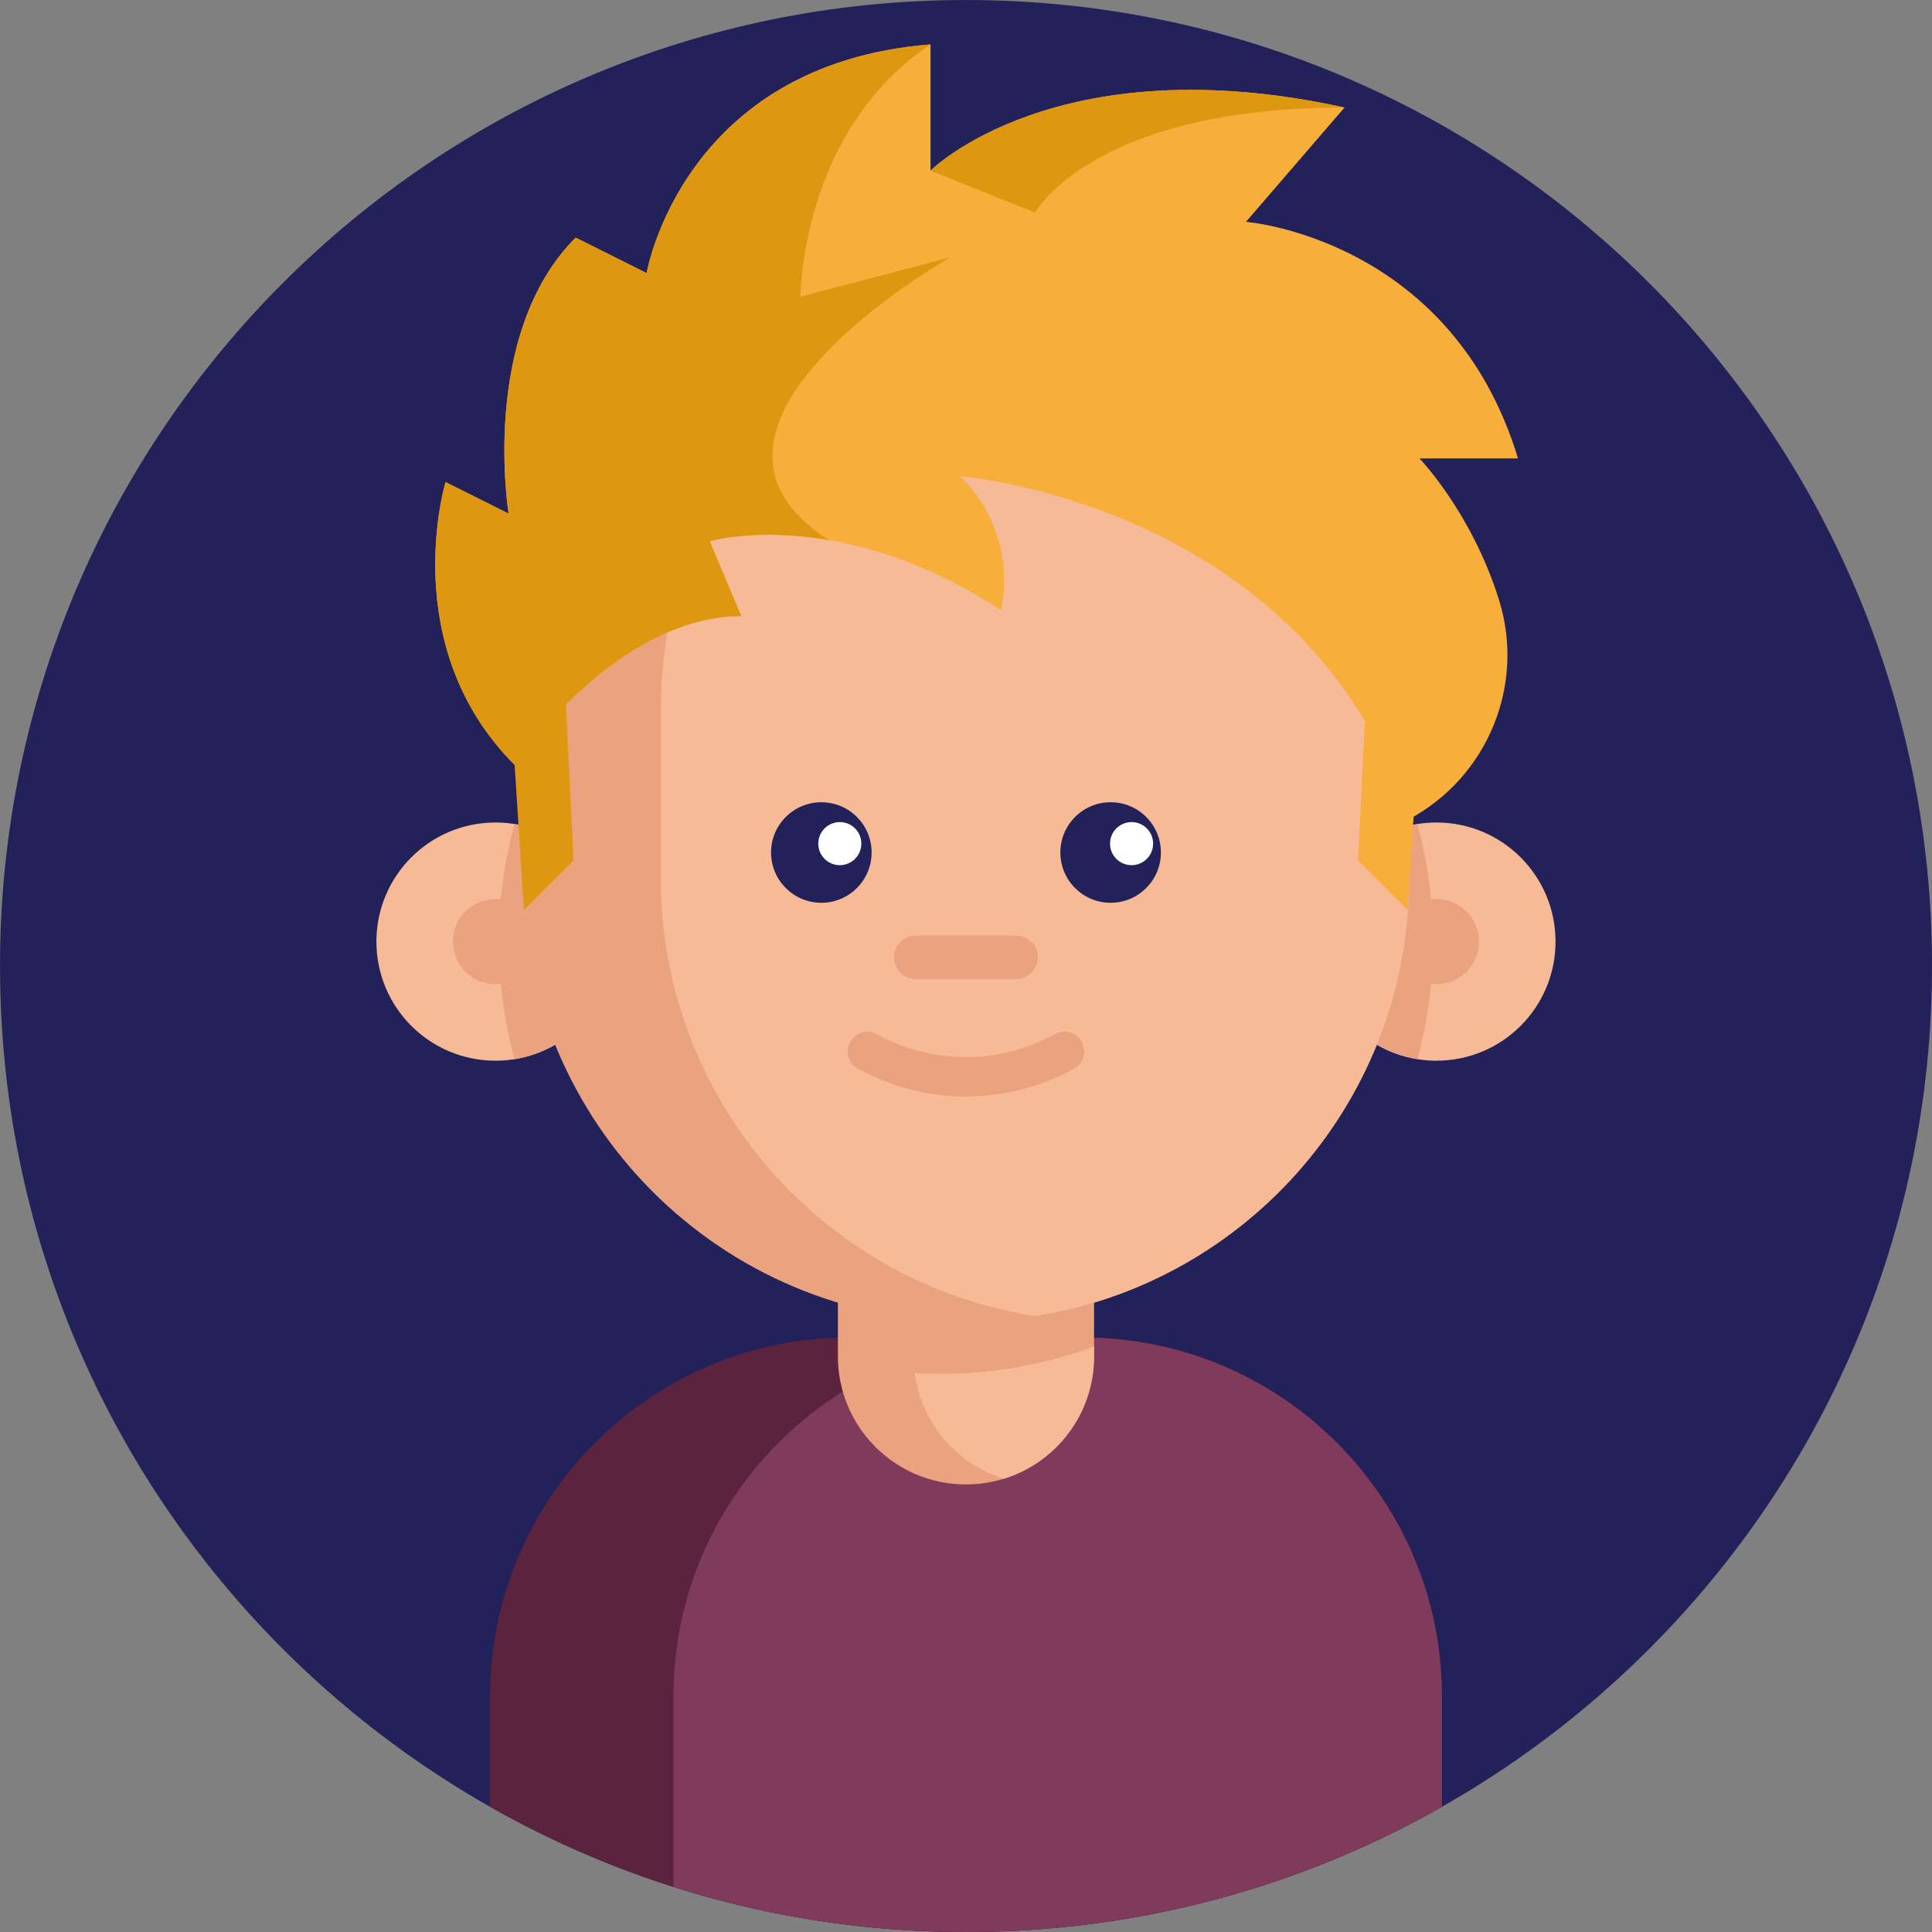 <?xml version="1.0"?>
<svg xmlns="http://www.w3.org/2000/svg" xmlns:xlink="http://www.w3.org/1999/xlink" xmlns:svgjs="http://svgjs.com/svgjs" version="1.1" width="512" height="512" x="0" y="0" viewBox="0 0 512 512" style="enable-background:new 0 0 512 512" xml:space="preserve" class=""><rect x="0" y="0" width="512" height="512" fill="#808080" stroke="none"/><g><path xmlns="http://www.w3.org/2000/svg" d="m512 256c0 141.383-114.617 256-256 256-141.387 0-256-114.617-256-256 0-141.387 114.613-256 256-256 141.383 0 256 114.613 256 256zm0 0" fill="#23215a" data-original="#2f373b" style="" class=""/><path xmlns="http://www.w3.org/2000/svg" d="m382.117 449.578v29.246c-37.223 21.117-80.262 33.176-126.121 33.176-27.031 0-53.07-4.191-77.531-11.953-17.031-5.402-33.301-12.551-48.586-21.223v-29.246c0-49.914 38.441-90.863 87.352-94.812 2.57-.211 5.16-.316 7.785-.316h61.953c7.324 0 14.449.816 21.293 2.383 42.297 9.676 73.855 47.535 73.855 92.746zm0 0" fill="#5c233e" data-original="#d65a05" style="" class=""/><path xmlns="http://www.w3.org/2000/svg" d="m382.117 449.578v29.246c-22.727 12.895-47.613 22.414-74 27.855-14.773 3.062-30.02 4.848-45.609 5.234-2.16.055-4.336.086-6.508.086-27.031 0-53.07-4.191-77.531-11.953v-50.469c0-6.742.699-13.324 2.035-19.668 2.719-12.953 8.078-24.93 15.488-35.359 17.238-24.27 45.586-40.102 77.625-40.102h13.352c52.559 0 95.148 42.59 95.148 95.129zm0 0" fill="#803a5b" data-original="#f46d11" style="" class=""/><path xmlns="http://www.w3.org/2000/svg" d="m289.938 317.801v41.656c0 15.25-10.055 28.141-23.906 32.422-3.168.98-6.547 1.516-10.043 1.516-18.742 0-33.938-15.195-33.938-33.938v-41.656zm0 0" fill="#eaa27f" data-original="#eaa27f" style="" class=""/><path xmlns="http://www.w3.org/2000/svg" d="m289.938 356.816v2.641c0 15.25-10.055 28.141-23.906 32.422-12.496-3.844-21.891-14.707-23.625-28.004 2.266.141 4.547.211 6.836.211 6.422 0 12.719-.512 18.852-1.516 7.555-1.215 14.855-3.16 21.844-5.754zm0 0" fill="#f6ba97" data-original="#f6ba97" style="" class=""/><path xmlns="http://www.w3.org/2000/svg" d="m162.883 249.535c0 15.711-11.477 28.742-26.508 31.16-1.641.266-3.332.402-5.055.402-17.438 0-31.566-14.125-31.566-31.562s14.129-31.566 31.566-31.566c1.723 0 3.414.137 5.055.406 15.031 2.418 26.508 15.445 26.508 31.16zm0 0" fill="#f6ba97" data-original="#f6ba97" style="" class=""/><path xmlns="http://www.w3.org/2000/svg" d="m162.883 249.535c0 15.711-11.477 28.742-26.508 31.16-2.73-9.93-4.188-20.379-4.188-31.16 0-10.785 1.457-21.234 4.188-31.16 15.031 2.418 26.508 15.445 26.508 31.16zm0 0" fill="#eaa27f" data-original="#eaa27f" style="" class=""/><path xmlns="http://www.w3.org/2000/svg" d="m142.602 249.535c0 6.23-5.051 11.281-11.281 11.281-6.23 0-11.281-5.051-11.281-11.281 0-6.23 5.051-11.285 11.281-11.285 6.23 0 11.281 5.055 11.281 11.285zm0 0" fill="#eaa27f" data-original="#eaa27f" style="" class=""/><path xmlns="http://www.w3.org/2000/svg" d="m349.102 249.535c0 15.711 11.477 28.742 26.508 31.16 1.645.266 3.332.402 5.059.402 17.438 0 31.562-14.125 31.562-31.562s-14.125-31.566-31.562-31.566c-1.727 0-3.414.137-5.059.406-15.031 2.418-26.508 15.445-26.508 31.16zm0 0" fill="#f6ba97" data-original="#f6ba97" style="" class=""/><g xmlns="http://www.w3.org/2000/svg" fill="#eaa27f"><path d="m349.102 249.535c0 15.711 11.477 28.742 26.508 31.16 2.73-9.93 4.191-20.379 4.191-31.16 0-10.785-1.457-21.234-4.191-31.16-15.031 2.418-26.508 15.445-26.508 31.16zm0 0" fill="#eaa27f" data-original="#eaa27f" style="" class=""/><path d="m373.434 188.039v44.723c0 58.441-42.691 106.922-98.594 115.922-.188.031-.387.062-.574.094-5.945.949-12.051 1.418-18.277 1.418-64.855 0-117.434-52.578-117.434-117.434v-44.723c0-13.656 2.328-26.781 6.633-38.973 16.062-45.707 59.613-78.473 110.801-78.473h.012c6.215 0 12.328.48 18.285 1.422 56.172 8.777 99.148 57.383 99.148 116.023zm0 0" fill="#eaa27f" data-original="#eaa27f" style="" class=""/><path d="m391.949 249.535c0 6.23-5.051 11.281-11.281 11.281s-11.281-5.051-11.281-11.281c0-6.23 5.051-11.285 11.281-11.285s11.281 5.055 11.281 11.285zm0 0" fill="#eaa27f" data-original="#eaa27f" style="" class=""/></g><path xmlns="http://www.w3.org/2000/svg" d="m373.434 188.039v44.723c0 58.441-42.691 106.922-98.594 115.922-.188.031-.387.062-.574.094-56.176-8.777-99.141-57.387-99.141-116.016v-44.723c0-58.641 42.977-107.246 99.16-116.023 56.172 8.777 99.148 57.383 99.148 116.023zm0 0" fill="#f6ba97" data-original="#f6ba97" style="" class=""/><path xmlns="http://www.w3.org/2000/svg" d="m255.992 290.602c-9.836 0-19.668-2.465-28.633-7.391-2.527-1.391-3.449-4.566-2.062-7.098 1.391-2.527 4.57-3.449 7.098-2.059 14.777 8.121 32.418 8.121 47.195 0 2.527-1.391 5.703-.469 7.094 2.059 1.391 2.531.469 5.707-2.059 7.098-8.965 4.926-18.801 7.391-28.633 7.391zm0 0" fill="#eaa27f" data-original="#eaa27f" style="" class=""/><path xmlns="http://www.w3.org/2000/svg" d="m269.312 259.465h-26.645c-3.172 0-5.746-2.57-5.746-5.746 0-3.172 2.574-5.746 5.746-5.746h26.645c3.176 0 5.746 2.574 5.746 5.746 0 3.176-2.57 5.746-5.746 5.746zm0 0" fill="#eaa27f" data-original="#eaa27f" style="" class=""/><path xmlns="http://www.w3.org/2000/svg" d="m230.984 225.922c0 7.359-5.965 13.324-13.324 13.324s-13.324-5.965-13.324-13.324 5.965-13.32 13.324-13.32 13.324 5.961 13.324 13.32zm0 0" fill="#23215a" data-original="#2f373b" style="" class=""/><path xmlns="http://www.w3.org/2000/svg" d="m307.652 225.922c0 7.359-5.965 13.324-13.324 13.324s-13.32-5.965-13.32-13.324 5.961-13.32 13.32-13.32 13.324 5.961 13.324 13.32zm0 0" fill="#23215a" data-original="#2f373b" style="" class=""/><path xmlns="http://www.w3.org/2000/svg" d="m228.266 223.57c0 3.152-2.555 5.711-5.707 5.711s-5.707-2.559-5.707-5.711c0-3.152 2.555-5.707 5.707-5.707s5.707 2.555 5.707 5.707zm0 0" fill="#ffffff" data-original="#ffffff" style="" class=""/><path xmlns="http://www.w3.org/2000/svg" d="m305.59 223.57c0 3.152-2.555 5.711-5.707 5.711-3.156 0-5.711-2.559-5.711-5.711 0-3.152 2.555-5.707 5.711-5.707 3.152 0 5.707 2.555 5.707 5.707zm0 0" fill="#ffffff" data-original="#ffffff" style="" class=""/><path xmlns="http://www.w3.org/2000/svg" d="m397.254 158.988c7.043 22.539-3.02 46.918-23.812 58.098-13.535-41.785-43.281-64.512-69.645-76.789-26.371-12.277-49.359-14.105-49.359-14.105 16.195 16.195 10.824 35.504 10.824 35.504-17.188-11.211-32.902-16.406-45.609-18.578-19.246-3.293-31.566.312-31.566.312l8.359 19.855c-33.438 0-60.07 39.41-60.07 39.41-31.465-31.469-18.297-74.938-18.297-74.938l16.719 8.359s-7.836-47.543 17.762-73.145l18.809 9.406s9.402-55.379 75.23-60.605v33.438s33.438-33.438 109.715-16.719l-26.121 30.301s54.336 4.18 72.098 62.695h-26.121s13.832 14.273 21.086 37.5zm0 0" fill="#f7ae3b" data-original="#f73b6c" style="" class=""/><path xmlns="http://www.w3.org/2000/svg" d="m356.312 28.492c-66.871 0-82.023 27.848-82.023 27.848l-27.691-11.129s33.438-33.438 109.715-16.719zm0 0" fill="#dd9710" data-original="#dd104f" style="" class=""/><path xmlns="http://www.w3.org/2000/svg" d="m219.652 143.117c-19.246-3.293-31.566.312-31.566.312l8.359 19.855c-33.438 0-60.07 39.41-60.07 39.41-31.465-31.469-18.297-74.938-18.297-74.938l16.719 8.359s-7.836-47.543 17.762-73.145l18.809 9.406s9.402-55.379 75.23-60.605c-34.48 22.988-34.48 66.875-34.48 66.875l39.707-10.449s-79.285 44.793-32.172 74.918zm0 0" fill="#dd9710" data-original="#dd104f" style="" class=""/><path xmlns="http://www.w3.org/2000/svg" d="m136.375 202.695 2.477 38.457 13.137-13.133-2.562-52.719" fill="#dd9710" data-original="#dd104f" style="" class=""/><path xmlns="http://www.w3.org/2000/svg" d="m375.512 202.695-2.48 38.457-13.133-13.133 2.562-52.719" fill="#f7ae3b" data-original="#f73b6c" style="" class=""/></g></svg>
